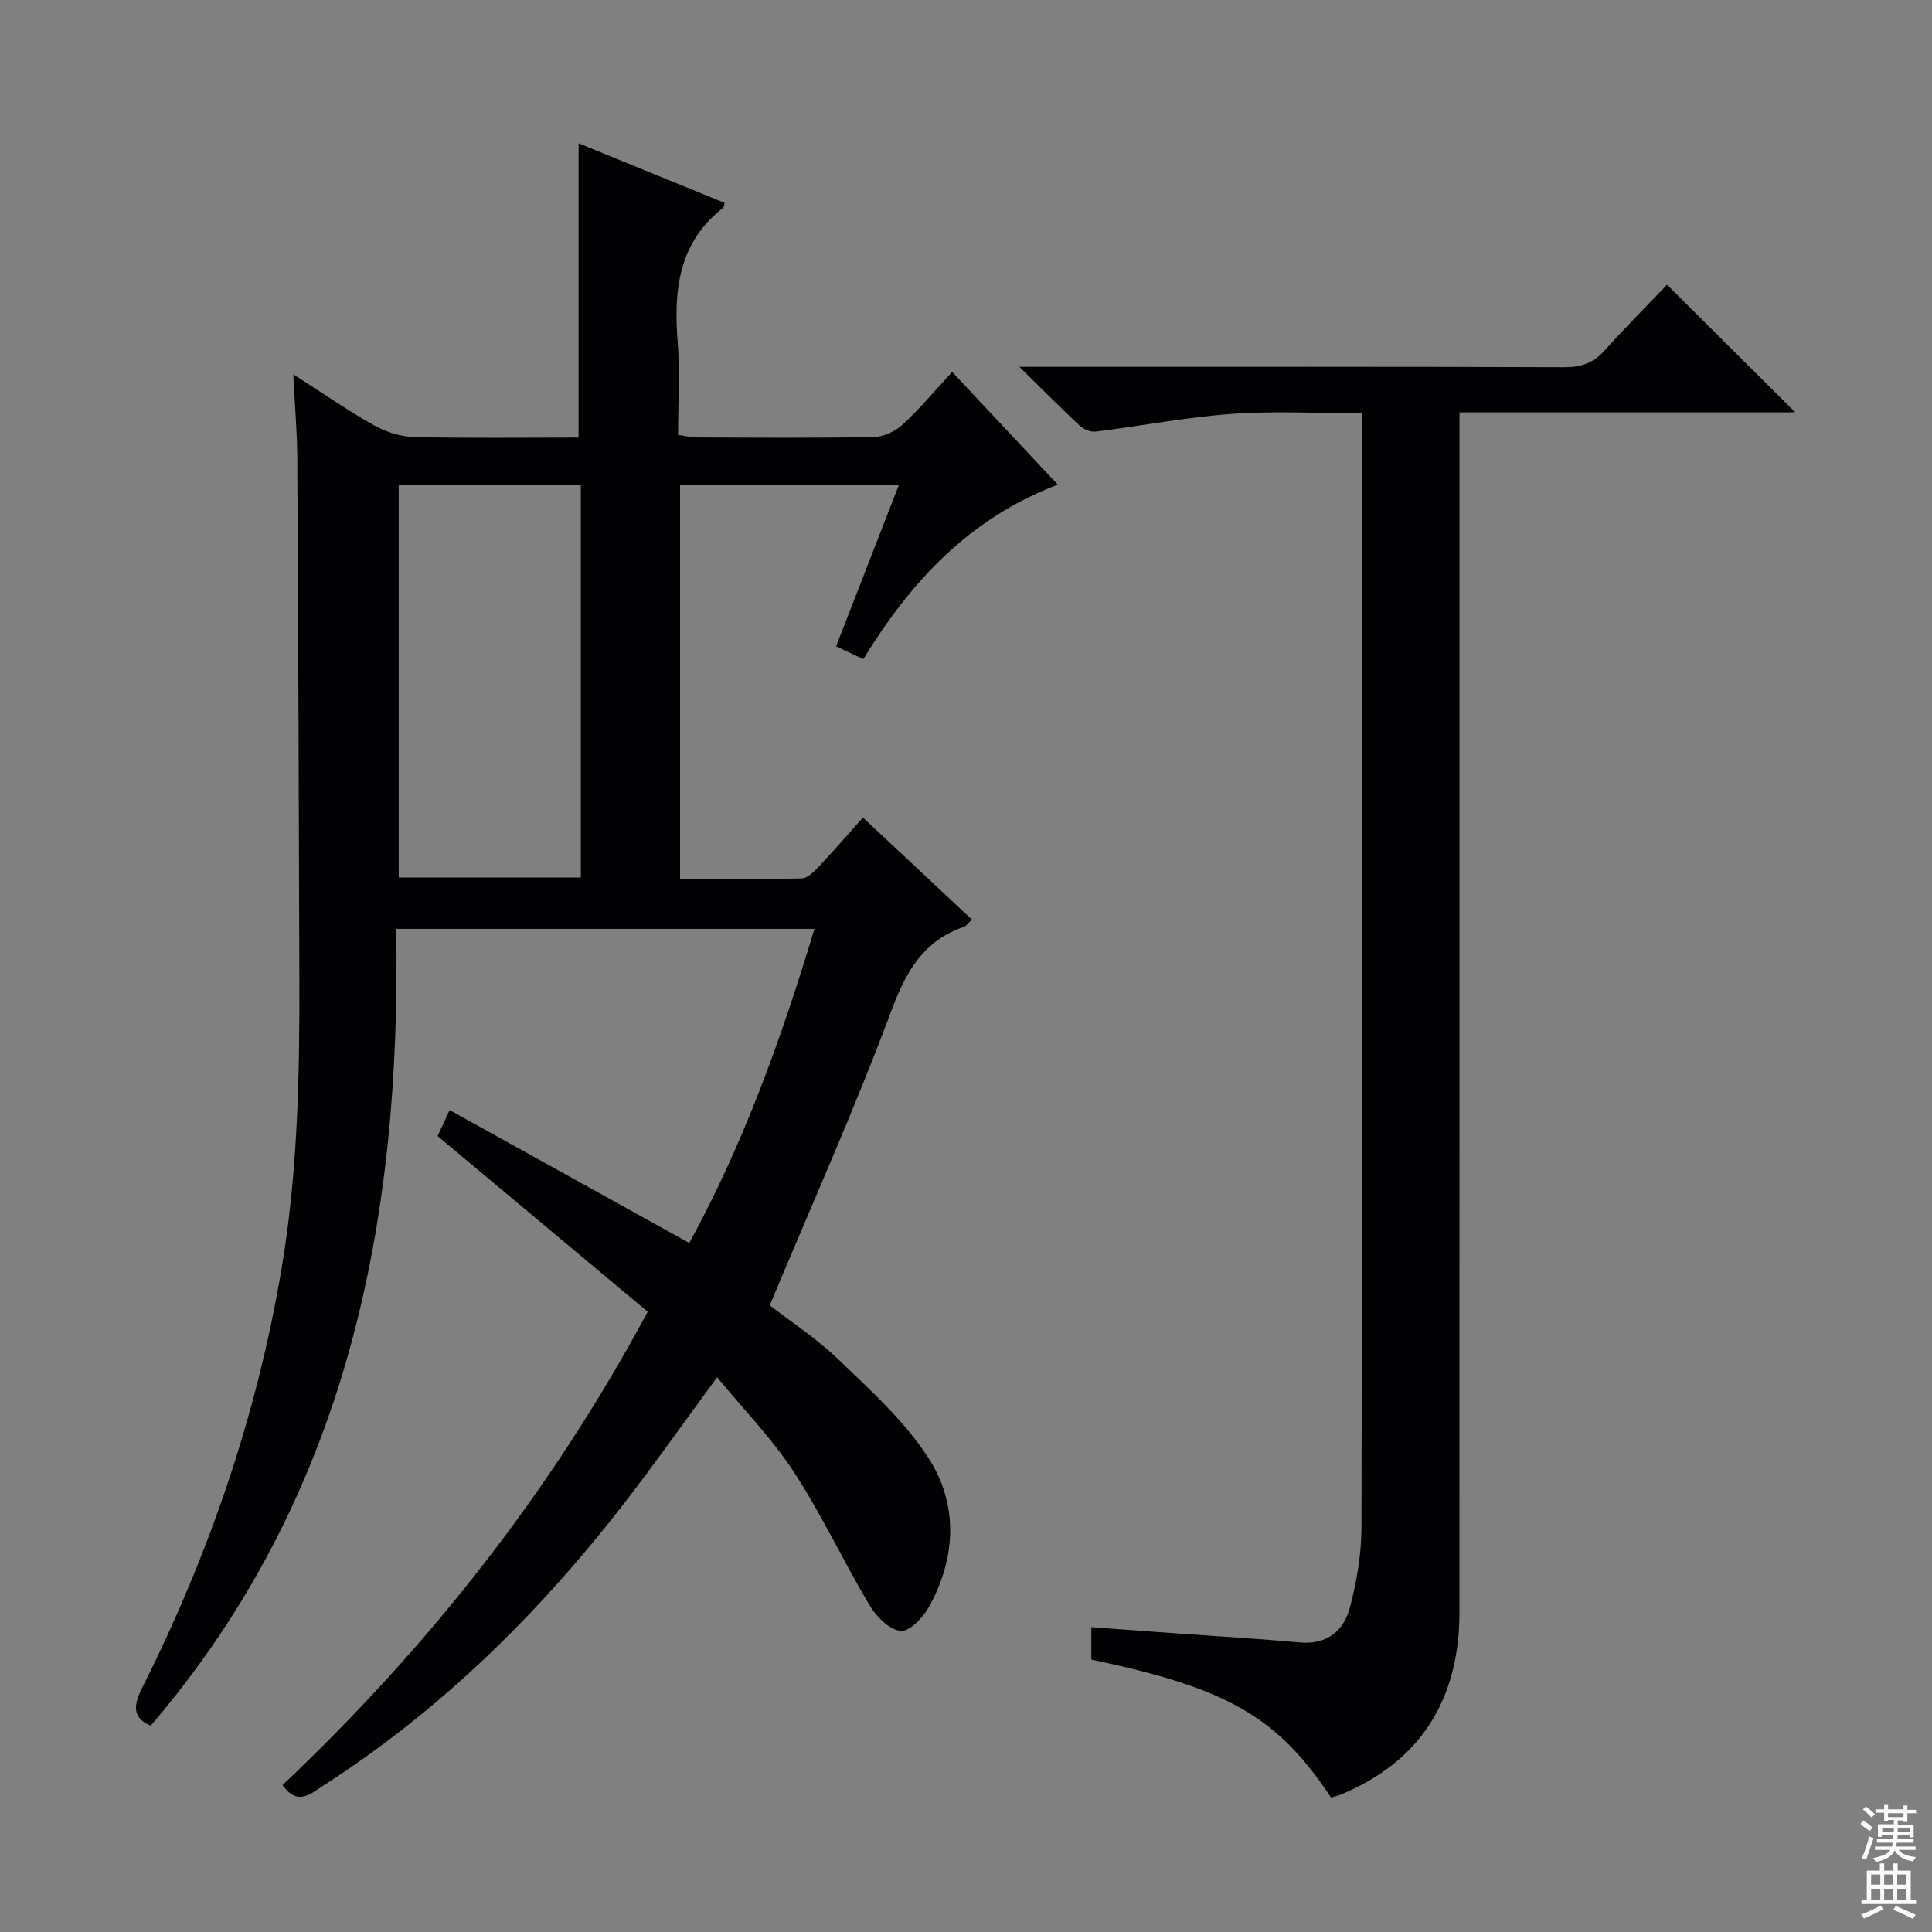 <svg enable-background="new 0 0 400 400" viewBox="0 0 400 400" xmlns="http://www.w3.org/2000/svg"><rect x="0" y="0" width="400" height="400" fill="#808080" stroke="none"/><path d="m58.5 369.58c29.97-28.38 55.4-60.4 75.6-98-14.35-12-28.73-24.02-43.5-36.37.46-.99 1.2-2.58 2.49-5.38 16.66 9.24 32.99 18.29 49.62 27.52 11.14-20.34 19.04-42.25 25.91-65.04-28.98 0-57.39 0-86.59 0 1.03 60.54-10.02 117.34-50.84 164.99-3.61-1.55-3.69-3.99-1.86-7.64 13.87-27.61 23.84-56.5 28.98-87.08 3.36-19.97 3.73-40.04 3.67-60.18-.1-35.83-.23-71.65-.43-107.48-.03-5.44-.51-10.88-.83-17.42 6.11 3.91 11.24 7.48 16.67 10.53 2.47 1.39 5.51 2.38 8.32 2.45 11.31.27 22.64.11 34.08.11 0-20.35 0-40.36 0-60.92 9.96 4.07 20.13 8.21 30.24 12.34-.2.69-.19.91-.3 1-9.21 7.16-10.28 16.97-9.43 27.66.5 6.28.09 12.64.09 19.37 1.5.21 2.75.52 4 .53 12.17.04 24.33.14 36.5-.09 2.05-.04 4.48-1.17 6.01-2.59 3.54-3.26 6.63-6.99 10.23-10.89 7.53 8.04 14.44 15.41 21.87 23.34-18.24 6.93-30.39 20-40.26 36.12-1.99-.93-3.72-1.74-5.64-2.64 4.32-11.1 8.56-21.99 12.98-33.35-15.39 0-30.14 0-45.28 0v81.51c8.38 0 16.79.1 25.2-.11 1.19-.03 2.52-1.39 3.49-2.41 3.06-3.24 5.98-6.61 9.18-10.19 7.66 7.17 15.04 14.08 22.55 21.12-.71.66-1.11 1.31-1.65 1.5-8.39 2.9-11.98 9.21-15.02 17.36-7.58 20.34-16.49 40.19-25.18 61.01 3.99 3.1 9.58 6.75 14.3 11.28 6.56 6.3 13.51 12.6 18.43 20.12 6.31 9.64 5.91 20.6.34 30.85-1.23 2.26-4.03 5.28-5.91 5.15-2.29-.16-5.05-2.88-6.43-5.2-5.44-9.11-9.94-18.81-15.72-27.68-4.5-6.9-10.37-12.9-15.91-19.63-6.69 9.09-12.79 17.76-19.27 26.13-17.66 22.8-37.97 42.82-62.35 58.47-2.49 1.59-5.21 4.26-8.35-.17zm24.05-269.13v81.23h37.71c0-27.2 0-54.08 0-81.23-12.7 0-25.08 0-37.71 0z" fill="#010103"/><path d="m345.14 58.95c9.12 9.08 17.65 17.57 26.55 26.43-23.02 0-46.03 0-69.52 0v7.08c0 80.47.01 160.95-.01 241.42-.01 18.19-8.29 30.86-24.38 37.59-.73.31-1.52.48-2.21.69-11.06-16.71-21.46-22.69-49.62-28.55 0-1.99 0-4.06 0-6.72 6.02.44 11.92.87 17.82 1.3 8.45.61 16.91 1.09 25.34 1.86 5.71.52 9.13-2.47 10.4-7.32 1.42-5.4 2.36-11.09 2.37-16.66.15-71.98.1-143.95.1-215.93 0-4.65 0-9.31 0-14.58-9.2 0-18.16-.5-27.04.14-9.39.68-18.7 2.49-28.07 3.66-1.05.13-2.49-.46-3.3-1.21-3.89-3.61-7.63-7.4-12.52-12.2h6.46c35.49 0 70.98-.05 106.46.08 3.46.01 5.96-.91 8.26-3.47 4.34-4.84 8.92-9.43 12.91-13.61z" fill="#010103"/><g fill="#fcfafa"><path d="m385.2 377.6.6-.7c.6.4 1.3.9 1.9 1.5l-.6.7c-.8-.5-1.4-1-1.9-1.5zm.3 7.1c.6-1.4 1.1-2.9 1.5-4.5.3.1.6.3.9.4-.5 1.4-1 2.9-1.5 4.4zm.2-10.1.6-.6c.7.5 1.3 1.1 1.9 1.6l-.7.7c-.6-.6-1.2-1.2-1.8-1.7zm8.4-.8h.8v.9h1.8v.7h-1.8v1.8h-.8v-.3h-1.2v.9h3.3v2.6h-.8v-.4h-2.5c0 .3 0 .6-.1.8h3.4v.7h-3.5c0 .3-.1.6-.1.8h4v.7h-3.5c.7.9 1.9 1.3 3.6 1.5-.2.2-.4.5-.6.9-1.9-.3-3.2-1.1-3.8-2.3-.5 1.1-1.8 2-3.9 2.4-.2-.3-.4-.5-.6-.8 1.9-.4 3.1-.9 3.6-1.7h-3.2v-.7h3.5c.1-.2.1-.5.2-.8h-3.3v-.7h3.4c0-.2 0-.5 0-.8h-2.4v.3h-.8v-2.6h3.3v-.9h-1.2v.3h-.8v-1.8h-1.8v-.7h1.8v-.9h.8v.9h3.2zm-4.4 5.5h2.4c0-.3 0-.6 0-.9h-2.4zm1.2-3.1h3.2v-.8h-3.2zm4.4 2.2h-2.4v.9h2.5v-.9z"/><path d="m389.2 385.8h.9v1.5h1.9v-1.5h.9v1.5h2.7v6h1.1v.9h-11.3v-.9h1.1v-6h2.7zm.2 8.7.5.8c-1.2.6-2.5 1.3-4 1.9-.2-.3-.3-.6-.6-.8 1.6-.6 3-1.3 4.1-1.9zm-2-4.3h1.9v-2.1h-1.9zm0 3.1h1.9v-2.2h-1.9zm2.7-3.1h1.9v-2.1h-1.9zm0 3.1h1.9v-2.2h-1.9zm2.4 1.3c1.4.6 2.7 1.2 4.1 1.8l-.5.9c-1.5-.7-2.8-1.4-4.1-1.9zm2.2-6.5h-1.9v2.1h1.9zm-1.9 5.2h1.9v-2.2h-1.9z"/></g></svg>